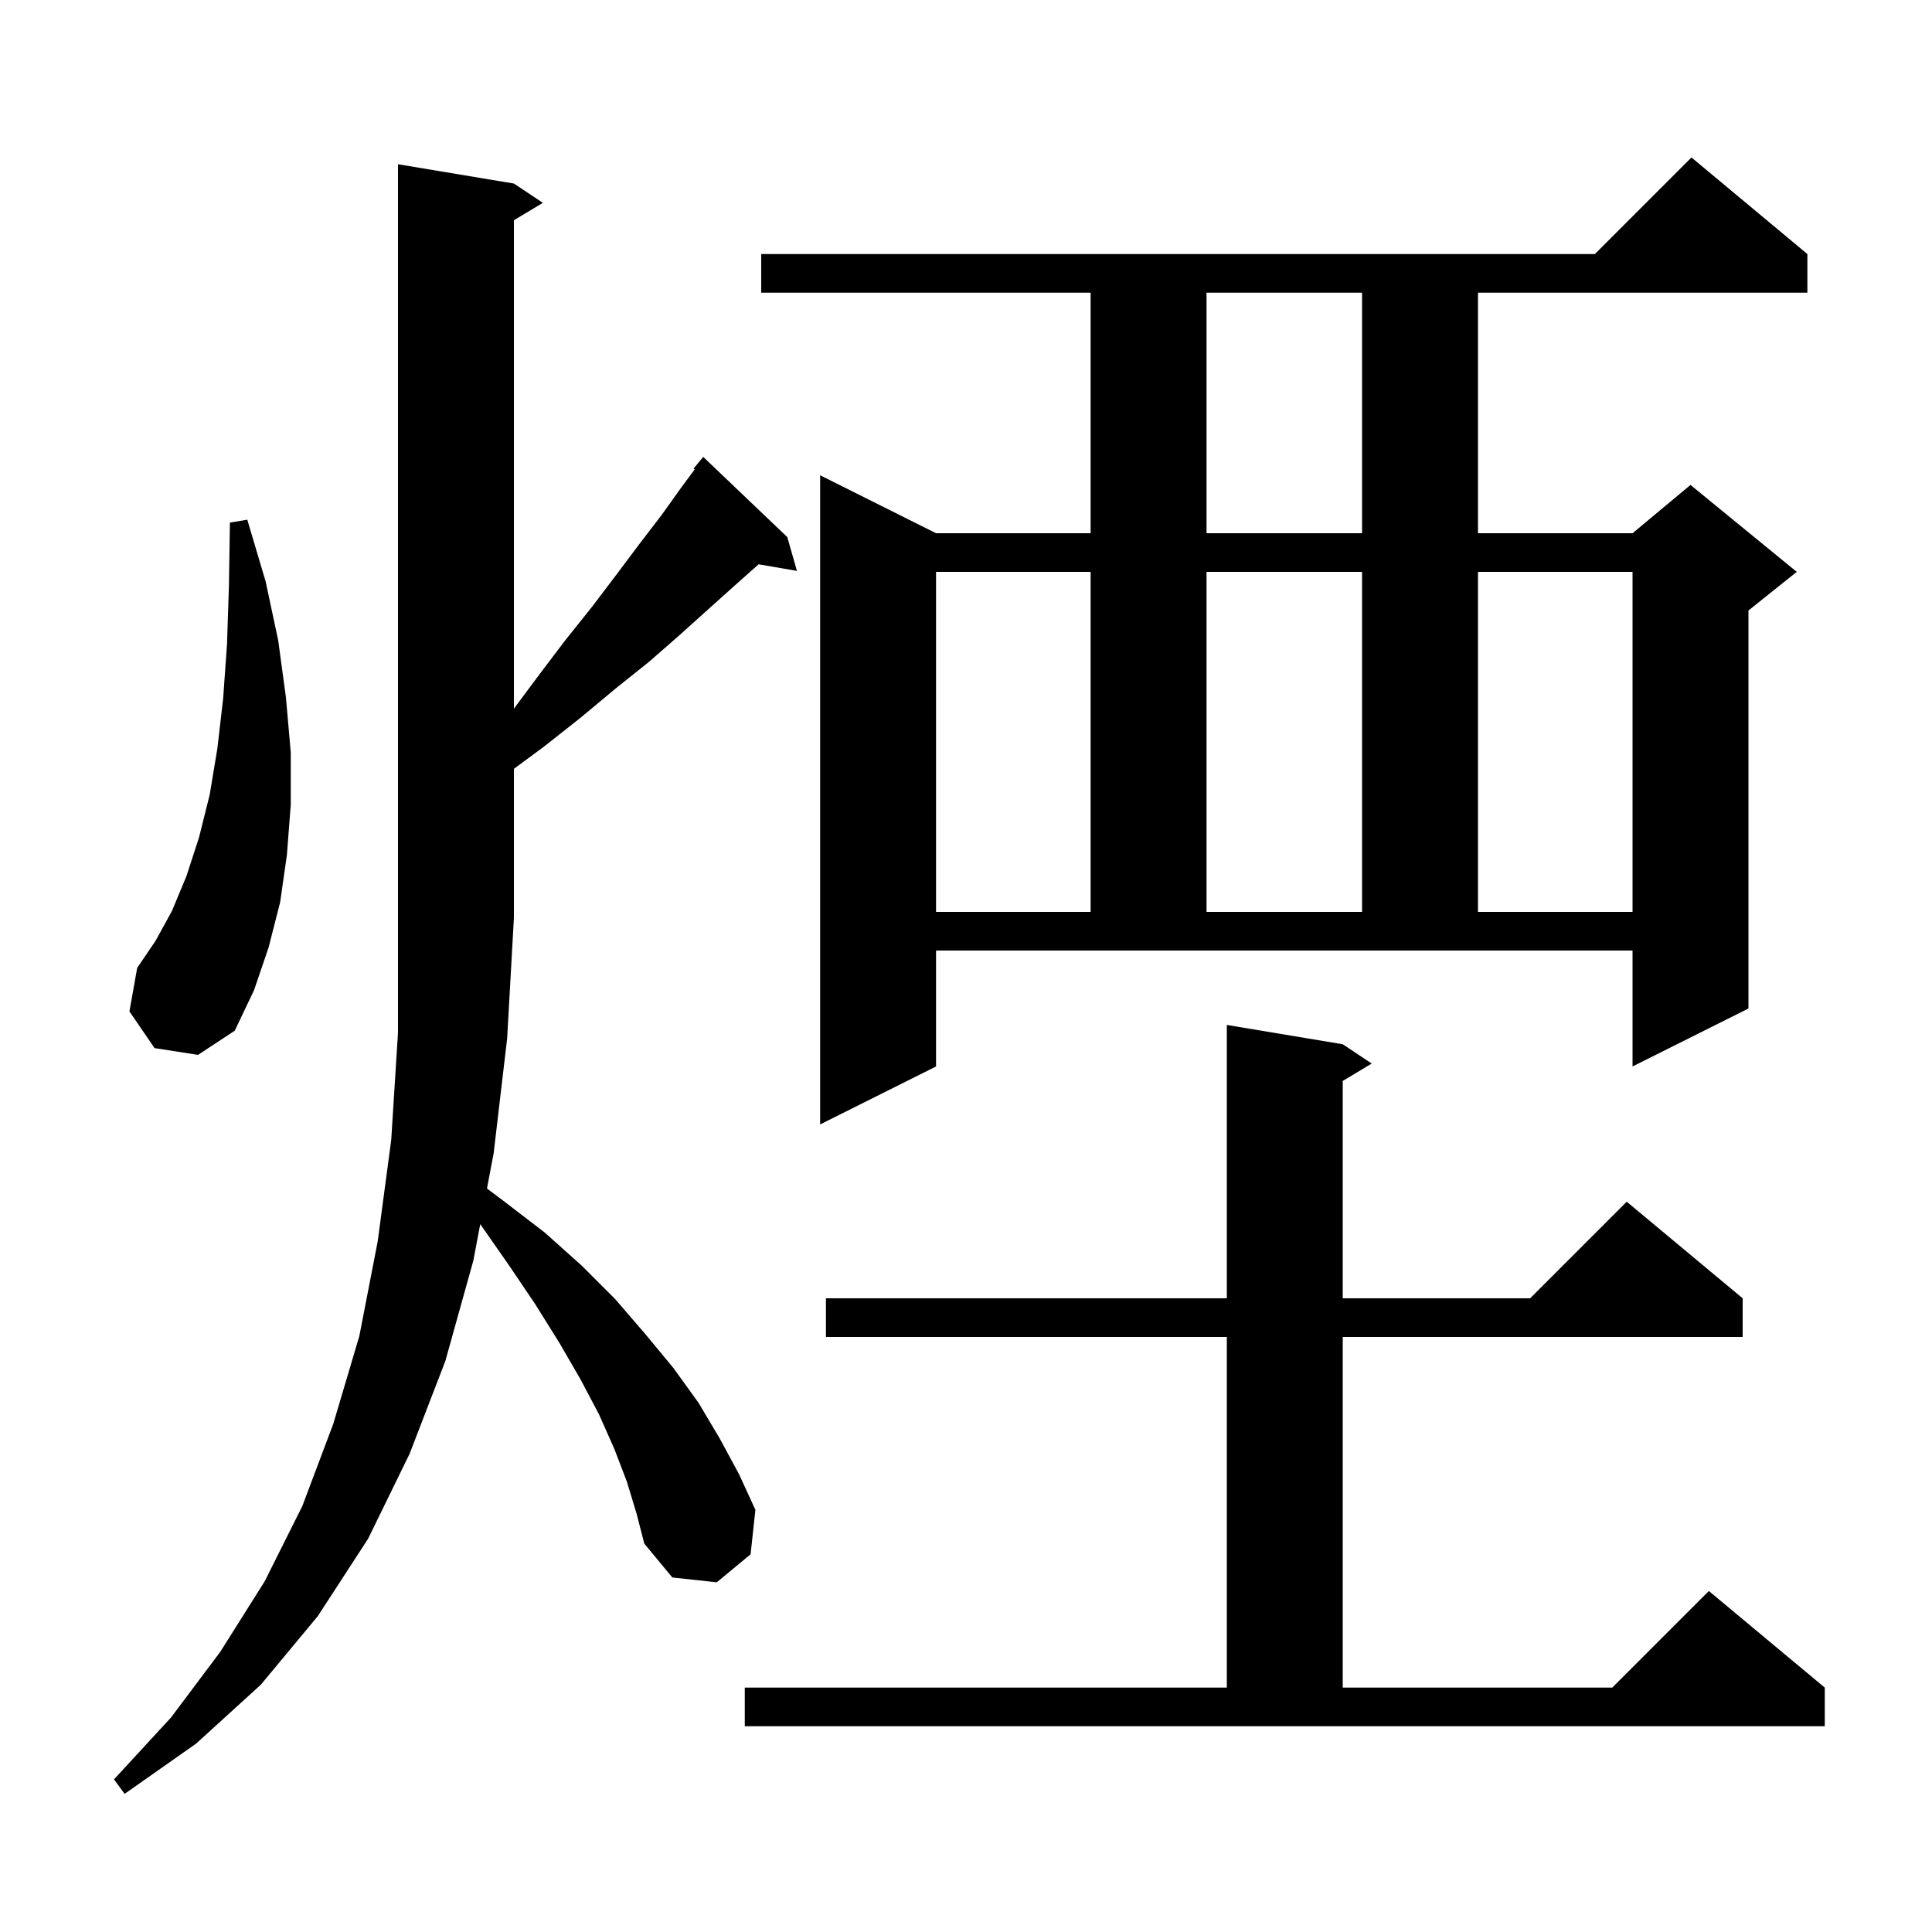 <svg xmlns="http://www.w3.org/2000/svg" xmlns:xlink="http://www.w3.org/1999/xlink" version="1.1" baseProfile="full" viewBox="0 0 200 200" width="200" height="200">
<g fill="black">
<path d="M 64.9 153.4 L 63.6 150.0 L 62.0 146.4 L 60.1 142.8 L 57.9 139.0 L 55.4 135.0 L 52.7 131.0 L 49.715 126.721 L 49.0 130.5 L 46.1 140.9 L 42.4 150.5 L 38.1 159.3 L 32.9 167.3 L 27.0 174.4 L 20.3 180.5 L 12.9 185.7 L 11.8 184.2 L 17.7 177.8 L 22.8 171.0 L 27.4 163.7 L 31.3 155.9 L 34.5 147.4 L 37.2 138.3 L 39.1 128.5 L 40.5 118.0 L 41.2 106.9 L 41.2 17.0 L 53.2 19.0 L 56.2 21.0 L 53.2 22.8 L 53.2 73.362 L 55.7 70.0 L 58.5 66.3 L 61.3 62.8 L 63.8 59.5 L 66.2 56.3 L 68.5 53.3 L 70.5 50.5 L 71.918 48.586 L 71.8 48.5 L 72.8 47.3 L 81.5 55.6 L 82.5 59.1 L 78.532 58.416 L 76.3 60.4 L 73.4 63.0 L 70.4 65.7 L 67.2 68.5 L 63.7 71.3 L 60.1 74.3 L 56.3 77.3 L 53.2 79.588 L 53.2 95.0 L 52.5 107.5 L 51.1 119.4 L 50.412 123.034 L 52.1 124.3 L 56.4 127.6 L 60.2 131.0 L 63.7 134.5 L 66.8 138.1 L 69.7 141.6 L 72.3 145.2 L 74.5 148.9 L 76.5 152.6 L 78.2 156.3 L 77.7 160.9 L 74.2 163.8 L 69.6 163.3 L 66.7 159.8 L 65.9 156.7 Z M 77.1 174.7 L 127.0 174.7 L 127.0 138.4 L 85.5 138.4 L 85.5 134.4 L 127.0 134.4 L 127.0 106.1 L 139.0 108.1 L 142.0 110.1 L 139.0 111.9 L 139.0 134.4 L 158.4 134.4 L 168.4 124.4 L 180.4 134.4 L 180.4 138.4 L 139.0 138.4 L 139.0 174.7 L 166.9 174.7 L 176.9 164.7 L 188.9 174.7 L 188.9 178.7 L 77.1 178.7 Z M 96.9 110.4 L 84.9 116.4 L 84.9 49.2 L 96.9 55.2 L 112.9 55.2 L 112.9 30.3 L 78.8 30.3 L 78.8 26.3 L 165.1 26.3 L 175.1 16.3 L 187.1 26.3 L 187.1 30.3 L 153.0 30.3 L 153.0 55.2 L 169.0 55.2 L 175.0 50.2 L 186.0 59.2 L 181.0 63.2 L 181.0 104.4 L 169.0 110.4 L 169.0 98.4 L 96.9 98.4 Z M 16.0 108.5 L 13.4 104.7 L 14.2 100.2 L 16.1 97.4 L 17.8 94.3 L 19.3 90.7 L 20.6 86.7 L 21.7 82.3 L 22.5 77.5 L 23.1 72.3 L 23.5 66.7 L 23.7 60.6 L 23.8 54.1 L 25.6 53.8 L 27.5 60.2 L 28.8 66.3 L 29.6 72.2 L 30.1 77.9 L 30.1 83.3 L 29.7 88.5 L 29.0 93.4 L 27.8 98.1 L 26.3 102.5 L 24.3 106.7 L 20.5 109.2 Z M 96.9 59.2 L 96.9 94.4 L 112.9 94.4 L 112.9 59.2 Z M 124.9 59.2 L 124.9 94.4 L 141.0 94.4 L 141.0 59.2 Z M 153.0 59.2 L 153.0 94.4 L 169.0 94.4 L 169.0 59.2 Z M 124.9 30.3 L 124.9 55.2 L 141.0 55.2 L 141.0 30.3 Z " />
</g>
</svg>
